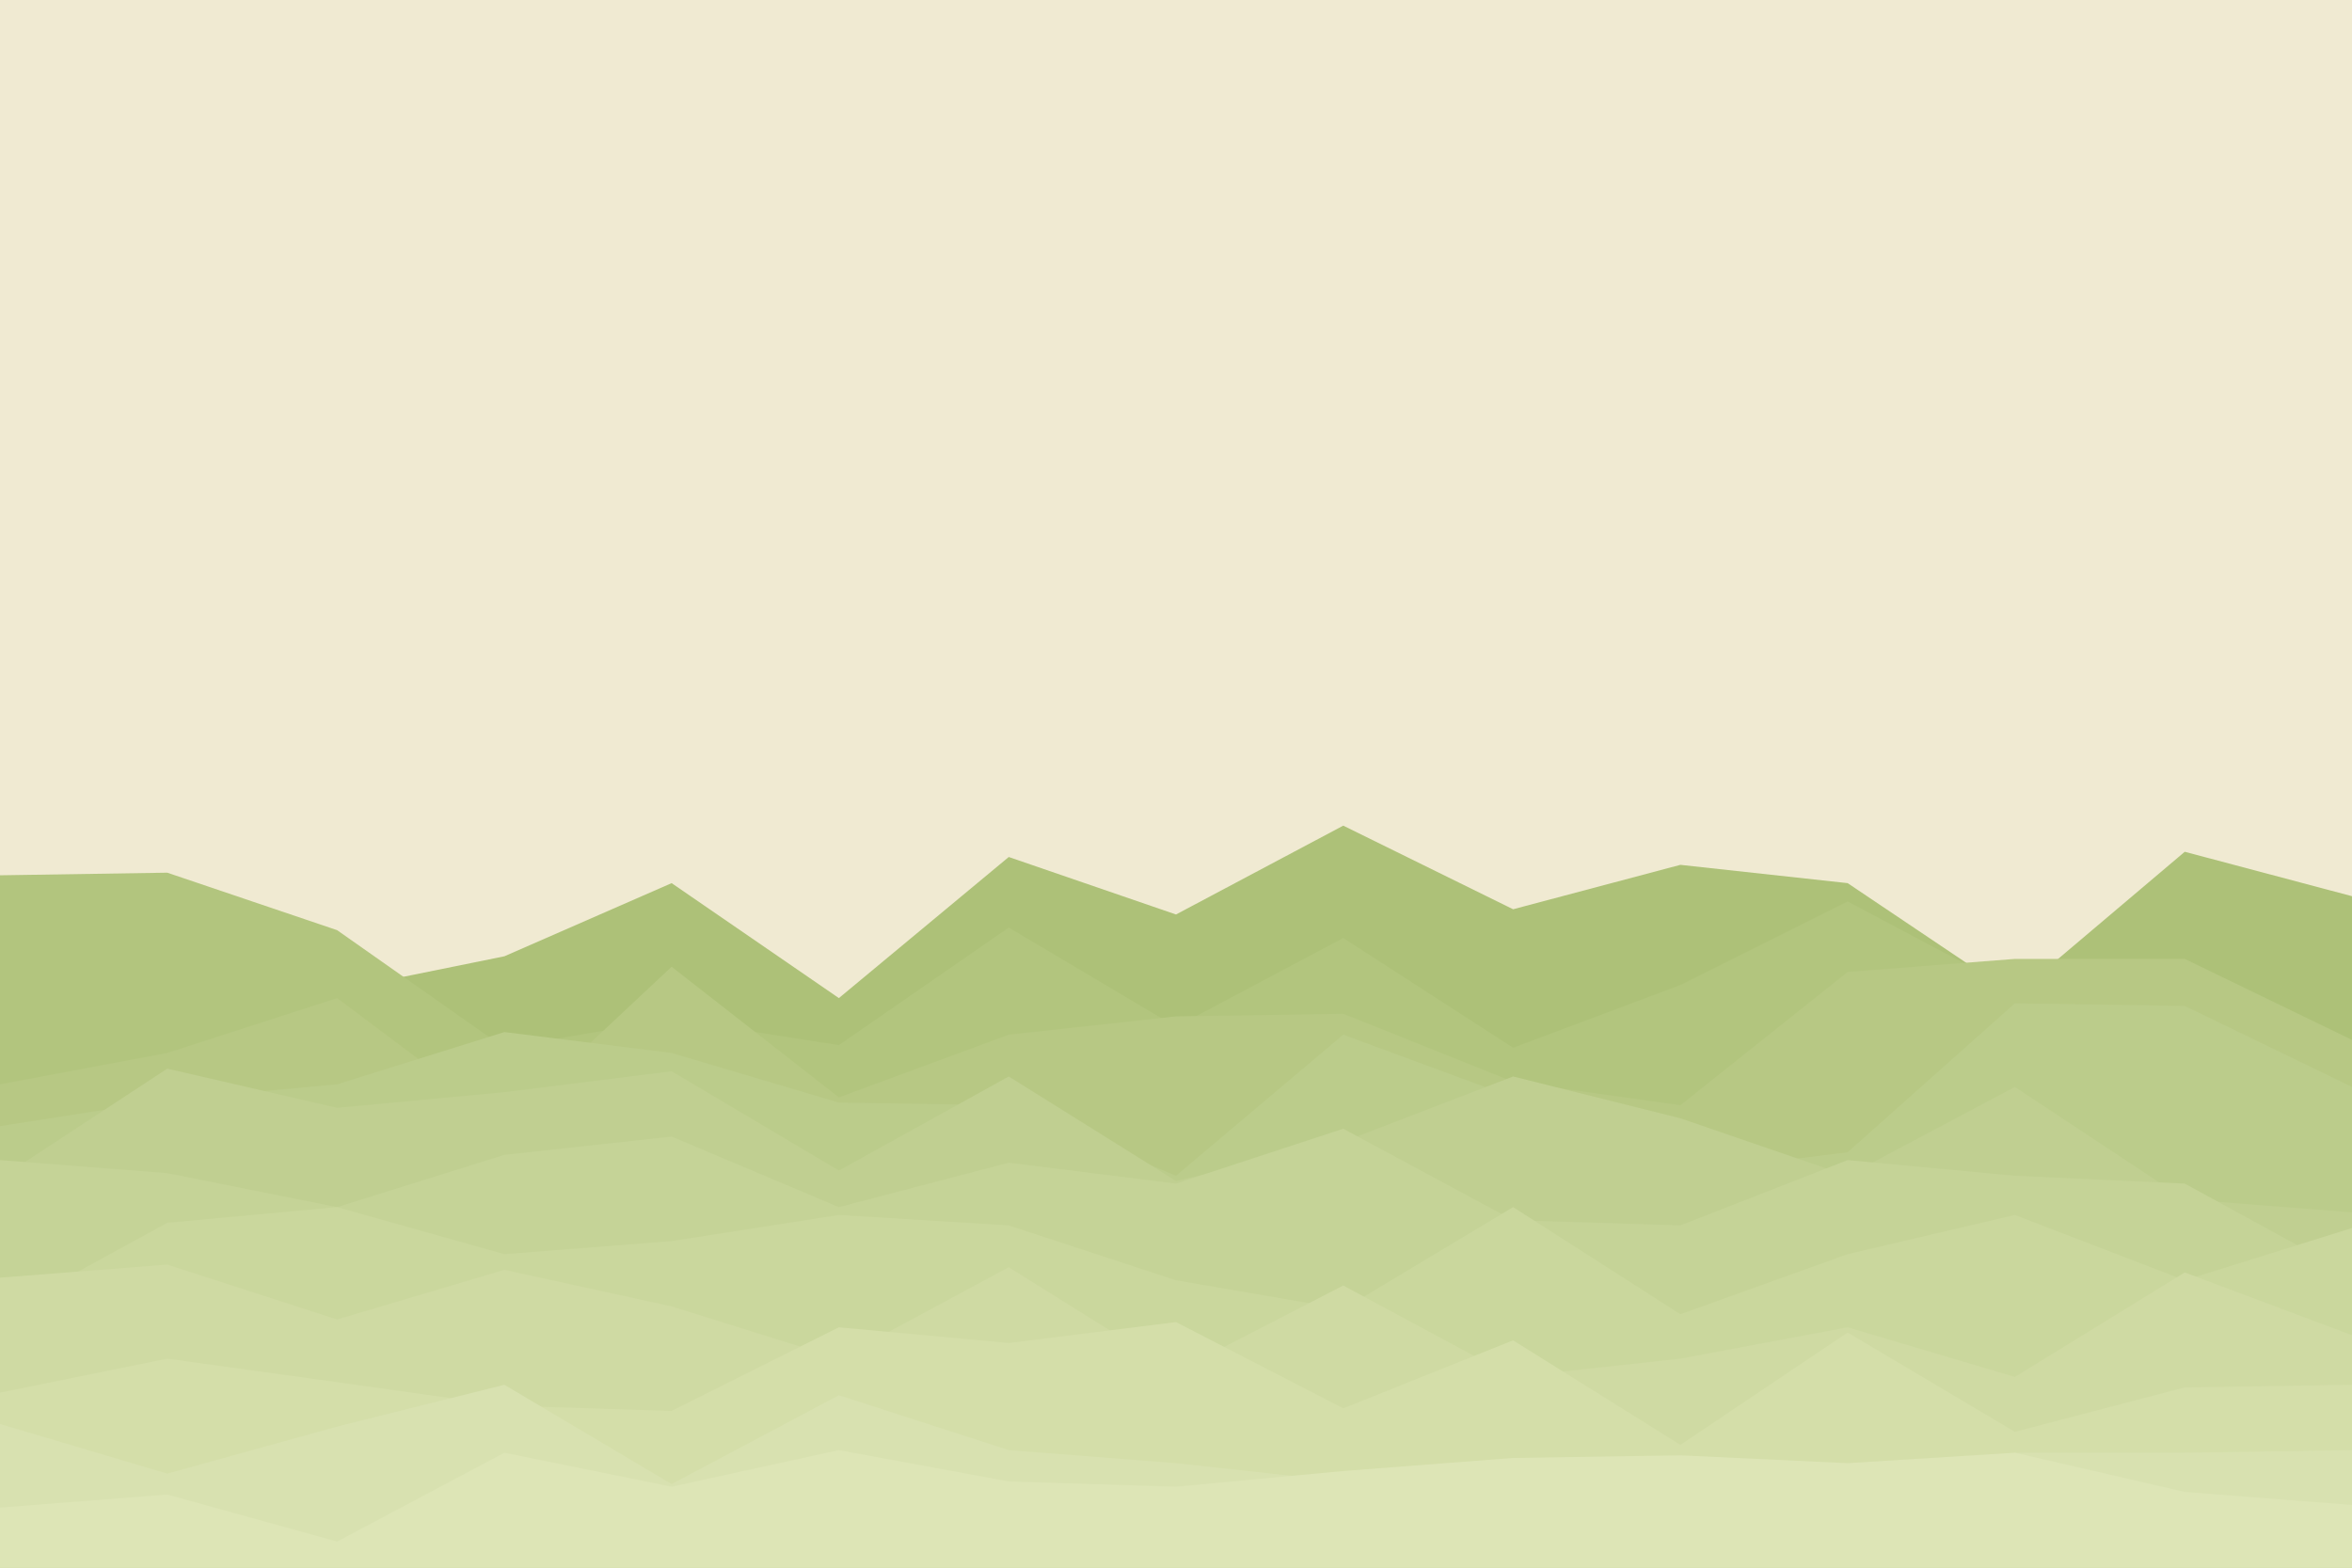 <svg id="visual" viewBox="0 0 900 600" width="900" height="600" xmlns="http://www.w3.org/2000/svg" xmlns:xlink="http://www.w3.org/1999/xlink" version="1.1"><rect x="0" y="0" width="900" height="600" fill="#f0ead2"></rect><path d="M0 347L64 374L129 379L193 366L257 338L321 382L386 328L450 350L514 316L579 348L643 331L707 338L771 381L836 326L900 343L900 601L836 601L771 601L707 601L643 601L579 601L514 601L450 601L386 601L321 601L257 601L193 601L129 601L64 601L0 601Z" fill="#adc178"></path><path d="M0 335L64 334L129 356L193 401L257 390L321 400L386 355L450 393L514 359L579 401L643 377L707 345L771 379L836 383L900 399L900 601L836 601L771 601L707 601L643 601L579 601L514 601L450 601L386 601L321 601L257 601L193 601L129 601L64 601L0 601Z" fill="#b2c57e"></path><path d="M0 415L64 403L129 382L193 430L257 370L321 420L386 396L450 389L514 388L579 414L643 423L707 372L771 367L836 367L900 398L900 601L836 601L771 601L707 601L643 601L579 601L514 601L450 601L386 601L321 601L257 601L193 601L129 601L64 601L0 601Z" fill="#b7c884"></path><path d="M0 431L64 421L129 415L193 395L257 403L321 422L386 423L450 450L514 396L579 420L643 449L707 441L771 384L836 385L900 416L900 601L836 601L771 601L707 601L643 601L579 601L514 601L450 601L386 601L321 601L257 601L193 601L129 601L64 601L0 601Z" fill="#bbcc8b"></path><path d="M0 451L64 409L129 424L193 418L257 410L321 448L386 412L450 452L514 437L579 412L643 428L707 450L771 416L836 459L900 464L900 601L836 601L771 601L707 601L643 601L579 601L514 601L450 601L386 601L321 601L257 601L193 601L129 601L64 601L0 601Z" fill="#c0cf91"></path><path d="M0 444L64 449L129 462L193 442L257 435L321 462L386 445L450 453L514 432L579 467L643 469L707 444L771 450L836 453L900 488L900 601L836 601L771 601L707 601L643 601L579 601L514 601L450 601L386 601L321 601L257 601L193 601L129 601L64 601L0 601Z" fill="#c5d397"></path><path d="M0 503L64 468L129 462L193 480L257 475L321 465L386 469L450 490L514 501L579 462L643 503L707 480L771 465L836 490L900 470L900 601L836 601L771 601L707 601L643 601L579 601L514 601L450 601L386 601L321 601L257 601L193 601L129 601L64 601L0 601Z" fill="#cad79d"></path><path d="M0 489L64 484L129 505L193 486L257 500L321 520L386 485L450 525L514 492L579 527L643 520L707 508L771 527L836 487L900 511L900 601L836 601L771 601L707 601L643 601L579 601L514 601L450 601L386 601L321 601L257 601L193 601L129 601L64 601L0 601Z" fill="#cfdaa3"></path><path d="M0 533L64 520L129 529L193 538L257 540L321 508L386 514L450 506L514 539L579 513L643 553L707 510L771 548L836 531L900 530L900 601L836 601L771 601L707 601L643 601L579 601L514 601L450 601L386 601L321 601L257 601L193 601L129 601L64 601L0 601Z" fill="#d4dea9"></path><path d="M0 545L64 564L129 546L193 530L257 568L321 534L386 555L450 560L514 567L579 565L643 567L707 573L771 556L836 556L900 555L900 601L836 601L771 601L707 601L643 601L579 601L514 601L450 601L386 601L321 601L257 601L193 601L129 601L64 601L0 601Z" fill="#d8e1b0"></path><path d="M0 577L64 572L129 590L193 556L257 569L321 555L386 567L450 569L514 563L579 558L643 557L707 560L771 556L836 571L900 576L900 601L836 601L771 601L707 601L643 601L579 601L514 601L450 601L386 601L321 601L257 601L193 601L129 601L64 601L0 601Z" fill="#dde5b6"></path></svg>